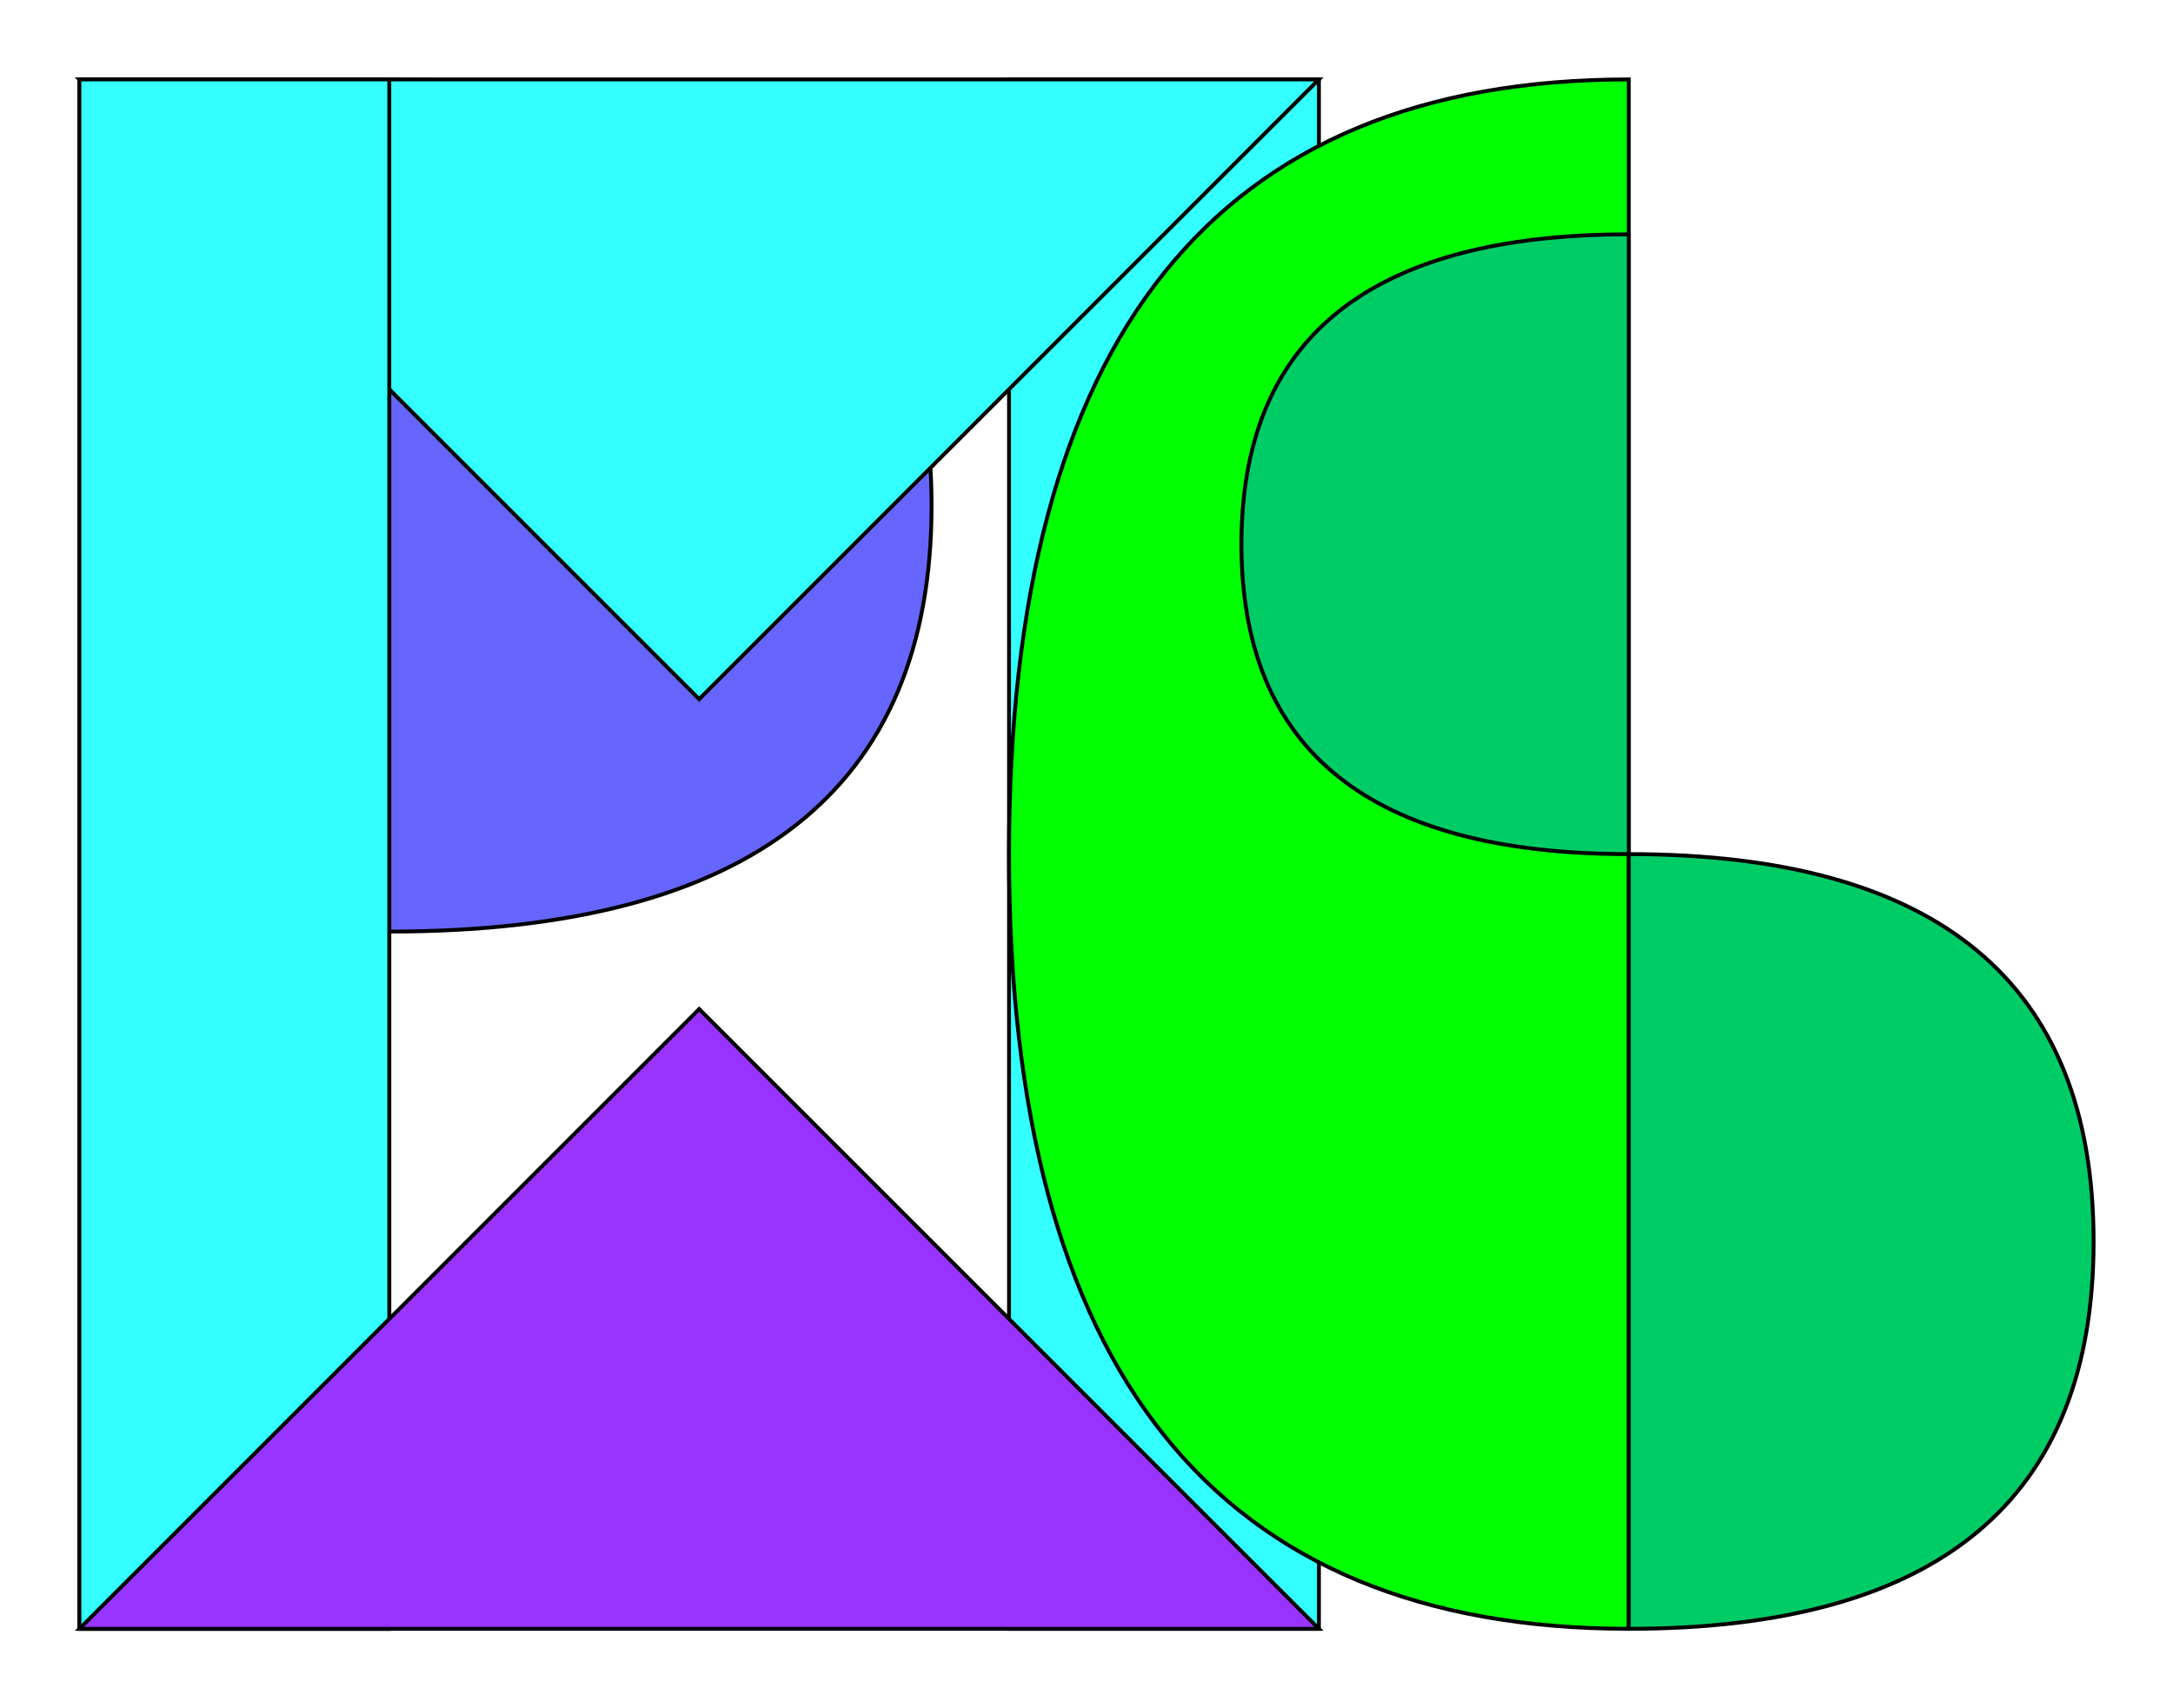 <?xml version="1.0" encoding="UTF-8"?>
<!DOCTYPE svg PUBLIC "-//W3C//DTD SVG 1.1//EN" "http://www.w3.org/Graphics/SVG/1.1/DTD/svg11.dtd">
<svg xmlns="http://www.w3.org/2000/svg" xmlns:xlink="http://www.w3.org/1999/xlink" version="1.1" width="561px" height="441px" viewBox="-0.5 -0.5 561 441" content="&lt;mxfile host=&quot;Electron&quot; modified=&quot;2020-08-30T16:03:00.996Z&quot; agent=&quot;Mozilla/5.0 (X11; Linux x86_64) AppleWebKit/537.36 (KHTML, like Gecko) draw.io/12.5.3 Chrome/78.0.39.130 Electron/7.1.9 Safari/537.36&quot; etag=&quot;EmI_BMNcv2jbDvnklh7A&quot; version=&quot;12.5.3&quot; type=&quot;device&quot;&gt;&lt;diagram id=&quot;TmMQCD5Ll8X6DZWqAx7X&quot; name=&quot;Page-2&quot;&gt;5ZfBjpswEIafhuNKBhMWjg1dupeccmjVS+UGB6waBhlTSJ6+djEkJEjZqHizUnOIPL+HIf78M8EOjovuiyBVvoGUcsdDaefgz47nPYee+tbCoRf8CPVCJljaS+5J2LIjNeKQ1rCU1pNECcAlq6biDsqS7uREI0JAO03bA5/etSIZvRK2O8Kv1a8slXmvhit00l8py/Lhzi4yMwUZko1Q5ySF9kzCLw6OBYDsR0UXU67ZDVyOP16/t2366bj51uCodY+b7OdTXyy555JxCYKWcuHSpvZvwhsDzCxWHgaCApoypboKcvC6zZmk24rs9GyrLKO0XBZcRa4a7hnnMXAQKi6hVEnrWgr4RS9EUlf9bu9Zp2uvze+gQtLuYuduLNsd90J5mEJBpTio64Yqodk+49/AhO3JDKtBy8+M4PtGJMaA2Vj6BFkNDOc7mHsWkTseDtQnSSwS9dCUaHhNNJwDimwBxbeBqme30kMN6cPxDG/ydP0ZoGNjWhyob9ehGCeJVaLjs/tRHLpa1qEpE6p5Mij1LK3lNWKEkgShMHwsZHe2sVqjHNymLAUjZaajexjX0OglzfvYKuQ39FrszUAeyS8O+fk9egPG/9P/V2jLtyWIOd9Gkab8rr4dTfo440ZW3xIQiuMgsMo0uGA623HnmHrWnDsc8paCKkAS490n/eL+CMyrC8zujHXHQ+K/WleFpwPk37mzUzh++QM=&lt;/diagram&gt;&lt;/mxfile&gt;"><defs/><g><rect x="0" y="0" width="560" height="440" fill="none" stroke="none" pointer-events="all"/><rect x="20" y="20" width="80" height="400" fill="#6666ff" stroke="#000000" pointer-events="all"/><path d="M 100 20 Q 240 20 240 130 Q 240 240 100 240 Z" fill="#6666ff" stroke="#000000" stroke-miterlimit="10" pointer-events="all"/><rect x="260" y="20" width="80" height="400" fill="#33ffff" stroke="#000000" pointer-events="all"/><path d="M 260 20 Q 420 20 420 220 Q 420 420 260 420 Z" fill="#00ff0088" stroke="#000000" stroke-miterlimit="10" transform="rotate(180,340,220)" pointer-events="all"/><path d="M 100 -60 L 260 100 L 100 260 Z" fill="#33ffff88" stroke="#000000" stroke-miterlimit="10" transform="rotate(90,180,100)" pointer-events="all"/><rect x="20" y="20" width="80" height="400" fill="#33ffff33" stroke="#000000" pointer-events="all"/><path d="M 100 180 L 260 340 L 100 500 Z" fill="#9933ff88" stroke="#000000" stroke-miterlimit="10" transform="rotate(270,180,340)" pointer-events="all"/><path d="M 420 220 Q 540 220 540 320 Q 540 420 420 420 Z" fill="#00cc6688" stroke="#000000" stroke-miterlimit="10" pointer-events="all"/><path d="M 320 60 Q 420 60 420 140 Q 420 220 320 220 Z" fill="#00cc6688" stroke="#000000" stroke-miterlimit="10" transform="rotate(-180,370,140)" pointer-events="all"/></g></svg>